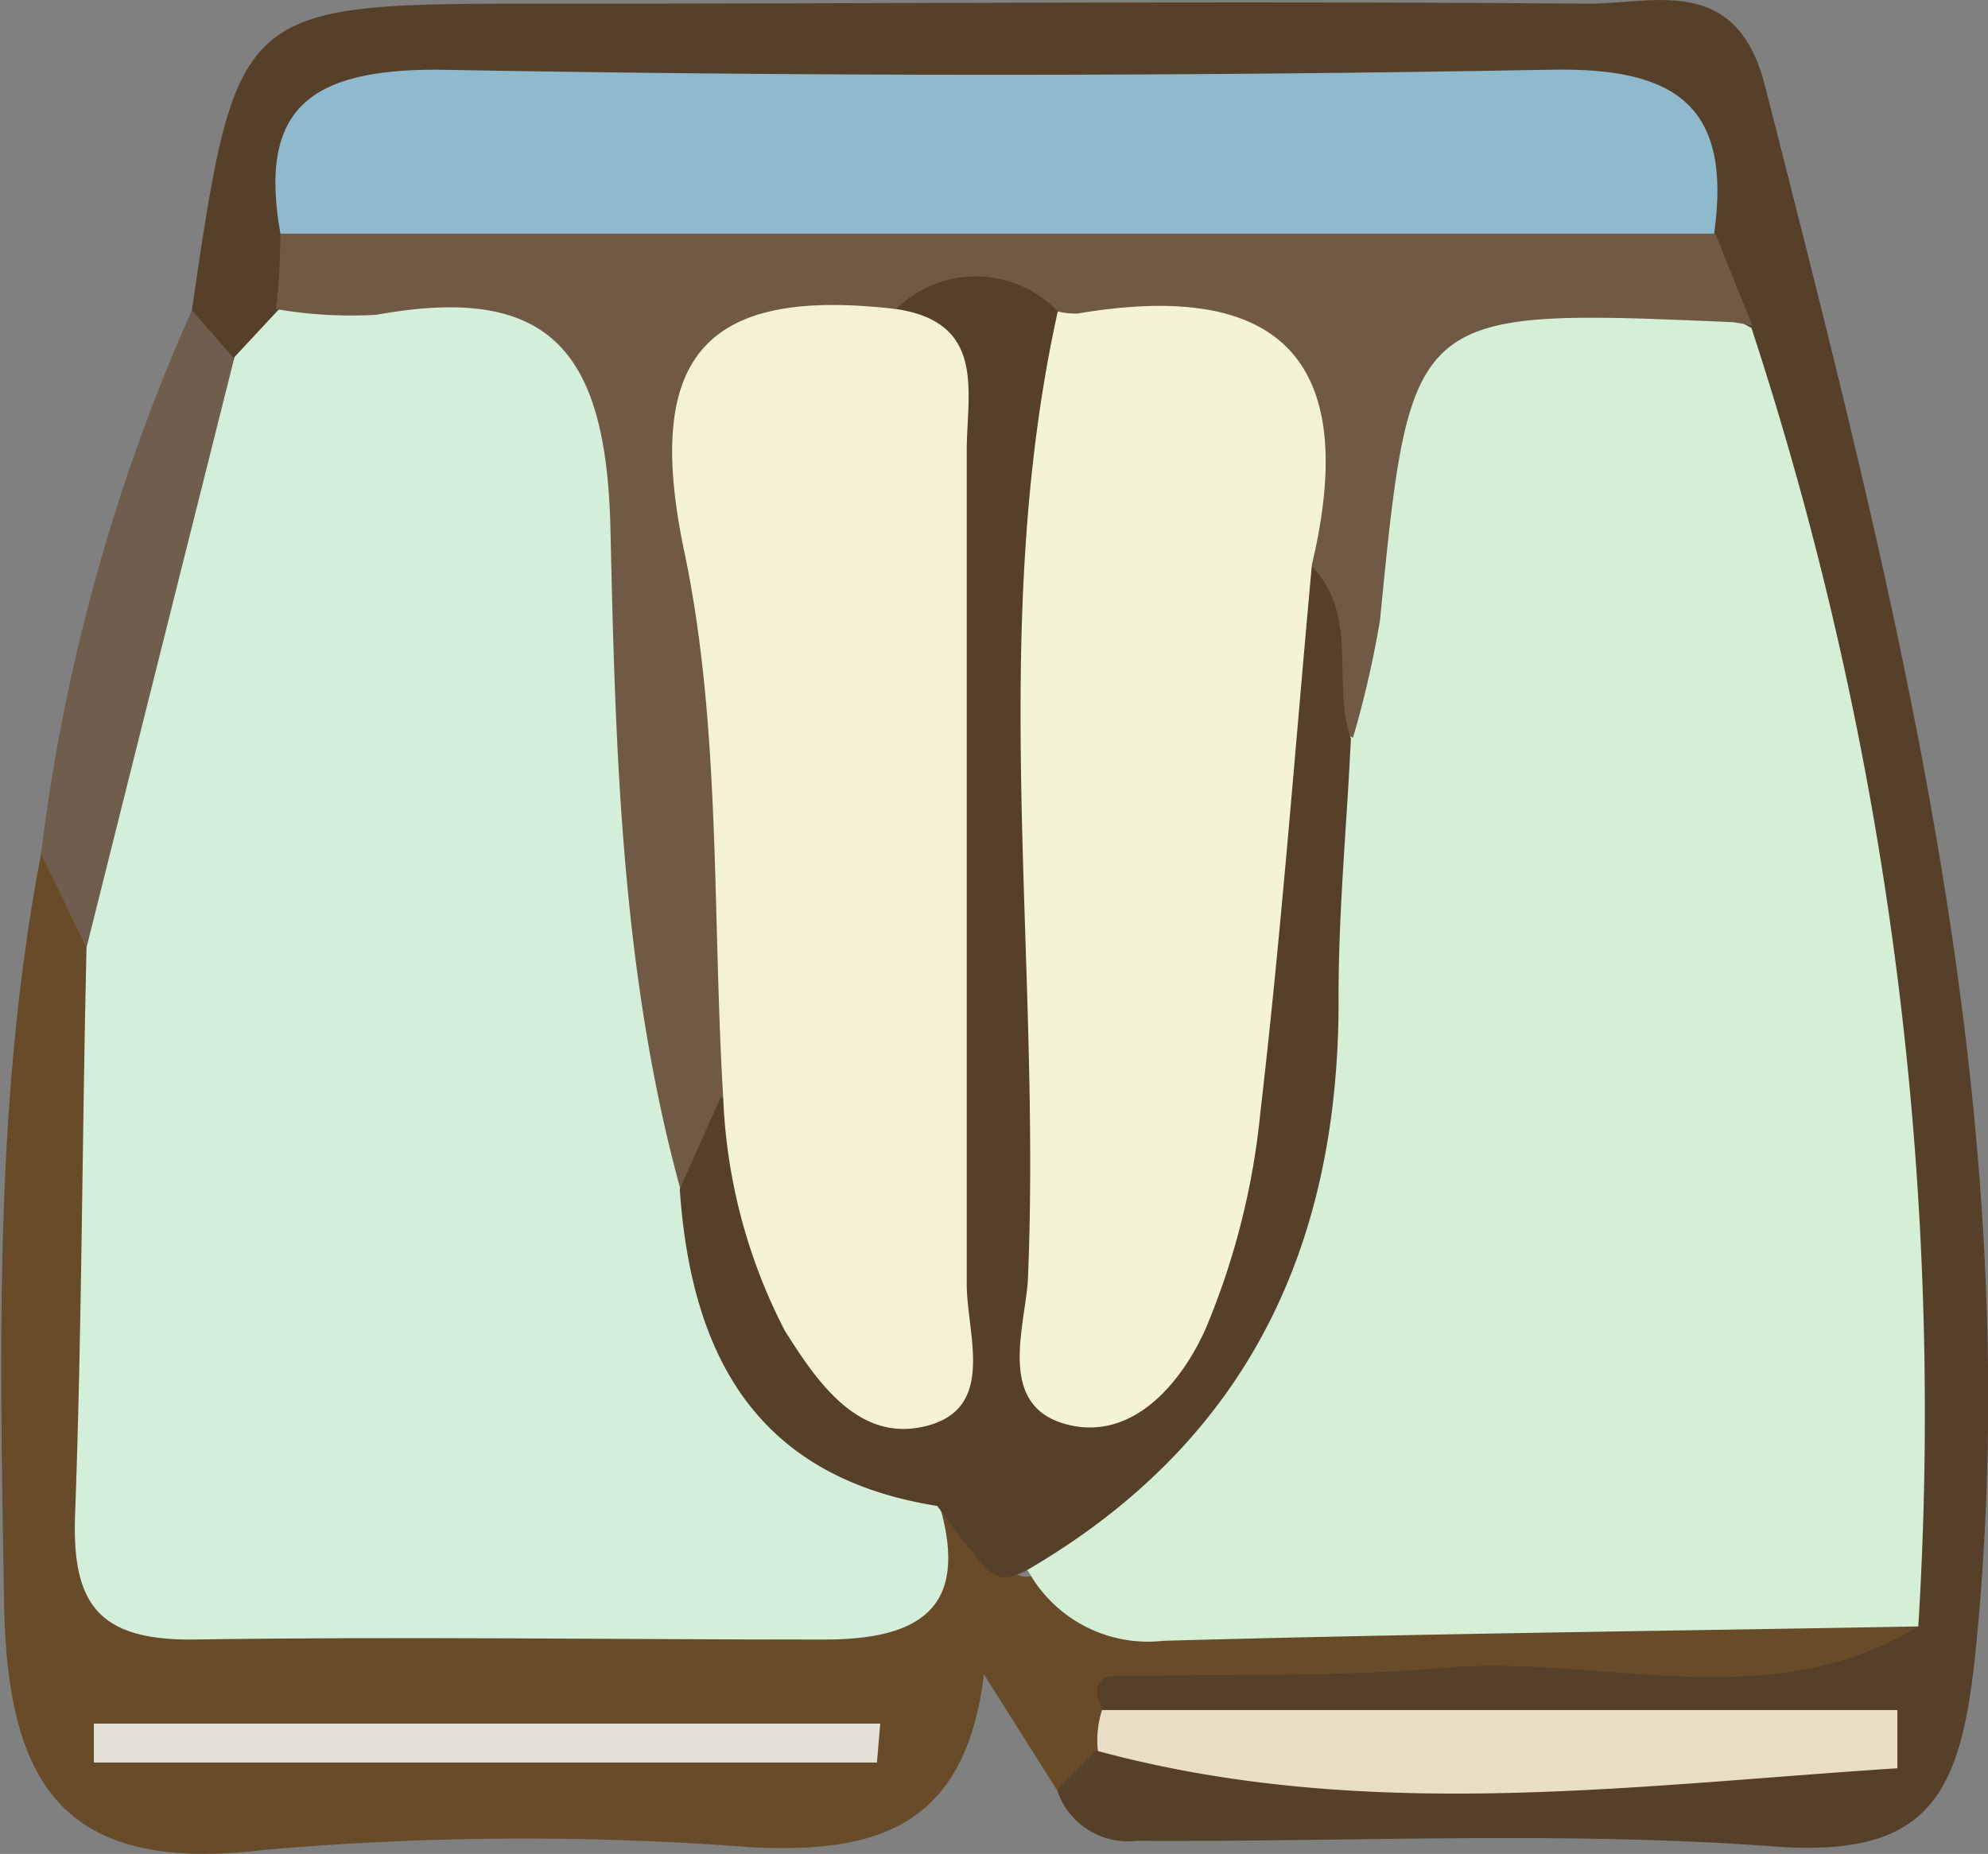 <svg xmlns="http://www.w3.org/2000/svg" viewBox="0 0 48.49 45.23"><rect x="0" y="0" width="48.49" height="45.23" fill="#808080" stroke="none"/><defs><style>.cls-1{fill:#56402a;}.cls-2{fill:#684b29;}.cls-3{fill:#6f5e4d;}.cls-4{fill:#d4efd6;}.cls-5{fill:#d4efd9;}.cls-6{fill:#8fbace;}.cls-7{fill:#705a45;}.cls-8{fill:#e9dec5;}.cls-9{fill:#e5e2d7;}.cls-10{fill:#f5f1d4;}.cls-11{fill:#f5f3d5;}</style></defs><g id="Layer_2" data-name="Layer 2"><g id="Layer_1-2" data-name="Layer 1"><path class="cls-1" d="M4.68,7.57C5.78.08,5.78.09,13.28.09c8.48,0,17-.07,25.44,0,1.64,0,3.63-.73,4.33,2,3.19,12.56,6.49,25.05,5.13,38.26-.36,3.51-1.17,5-5,4.69-5.13-.37-10.3-.1-15.45-.13a1.82,1.82,0,0,1-1.94-1.22c-.26-1.05.31-1.27,1.19-1.18,4.42.45,8.85.07,12.6.2-4-.4-8.71.75-13.33-.7-.66-3,1.72-2.51,3.2-2.64,3.26-.28,6.54-.08,9.81-.11,1.8,0,3.65.22,5-1.34,2.18-7.13.44-14.09-.87-21-.51-2.76-1.65-5.38-2.15-8.16a29.1,29.1,0,0,0-.84-3c-.29-2-1.87-2.15-3.34-2.19-8.55-.27-17.09-.29-25.64,0-1.26,0-2.73.09-3.11,1.81a7.64,7.64,0,0,1-.71,2.23A3.2,3.2,0,0,1,5.83,9C4.94,9,4.31,8.66,4.68,7.57Z"/><path class="cls-2" d="M46.79,39.68c-3.65,2.22-7.64.71-11.46,1-2.76.25-5.54.15-8.31.22-.1,0-.25.21-.26.34a1.42,1.42,0,0,0,.12.47.58.58,0,0,1,.17.67c-.1.19-.19.29-.27.29l-1,1L24,40.85c-.46,3.8-2.71,4.35-5.63,4.22a72.83,72.83,0,0,0-11.91.06c-4.92.6-6.28-1.59-6.36-6C0,33-.16,26.9,1,20.84,2.54,20.77,2.76,22,3.14,23c.57,3.62.27,7.27.31,10.91,0,2.9,1.26,4.39,4.19,4.16,4.86-.39,9.9,1.21,14.57-1.31,1.05-.54,2-.17,2.19.85.32,1.61,1.21.43,1.82.55,5-.23,10-.1,15-.08C43.18,38.1,45.19,38.18,46.79,39.68Z"/><path class="cls-3" d="M2.11,23.12,1,20.84A46.35,46.35,0,0,1,4.68,7.57l1,1.14A16.69,16.69,0,0,1,2.11,23.12Z"/><path class="cls-4" d="M46.79,39.68c-6.14.11-12.27.18-18.41.35a3.34,3.34,0,0,1-3.3-1.7c-1.25-.92-.51-1.86.26-2.33,5.47-3.29,6-8.63,6.08-14.2a17.29,17.29,0,0,1,.48-4.91,12.08,12.08,0,0,0,.47-3.43C32.76,6.13,36,4.4,42.72,8A84.94,84.94,0,0,1,46.79,39.68Z"/><path class="cls-5" d="M2.11,23.12q1.8-7.2,3.61-14.41L6.79,7.56c6.72-2.72,9.2-1.13,9.51,6,.2,4.64,1.17,9.21,1.26,13.85.26,4,2.58,6.81,5.37,9.36C23.64,39.26,22.4,40,20.1,40,15,40,9.79,39.92,4.64,40c-2.23,0-2.88-.87-2.81-3C2,32.43,2,27.78,2.11,23.12Z"/><path class="cls-6" d="M6.84,5.7c-.55-3.07.75-4,3.8-4q13.62.25,27.24,0c3-.05,4.37.89,3.93,4-2.64,2-5.78,1.09-8.62,1.2C24.4,7.24,15.53,8.06,6.84,5.7Z"/><path class="cls-7" d="M6.84,5.7h35c.3.75.6,1.5.91,2.25a4.63,4.63,0,0,0-.49-.09c-7.86-.34-7.85-.34-8.6,7.27A24.36,24.36,0,0,1,33,18c-1.53-.83-1.55-2.47-2.07-3.84.12-3.43-1.12-5.63-5-5.45a6.26,6.26,0,0,0-4.64.14c-2.43.34-3.06,1.81-3.12,4.13-.11,4.58.77,9.12.42,13.71a3.4,3.4,0,0,1-2,2.3c-1.44-5.27-1.58-10.72-1.7-16.08-.1-4.34-1.46-6-5.71-5.23a10.74,10.74,0,0,1-2.45-.14C6.81,6.94,6.83,6.32,6.84,5.7Z"/><path class="cls-8" d="M26.78,42.72a2.39,2.39,0,0,1,.1-1h19.4v1.42C39.78,43.56,33.3,44.48,26.78,42.72Z"/><path class="cls-1" d="M21.86,7.54a2.76,2.76,0,0,1,3.94.06c1.27,5.91.28,11.89.62,17.83.11,1.88-.47,3.9.84,5.8,2-2,1.63-4.42,2-6.64.68-3.65,0-7.67,2.69-10.82,1.23,1.2.52,2.87,1,4.25-.1,2.14-.31,4.27-.3,6.4,0,6.08-2.29,10.81-7.64,13.91-.74.31-.74.31-2.15-1.59-4.41-.7-6-3.66-6.28-7.73l1-2.24c2,.86,1.7,3.56,4.4,4.9A167.19,167.19,0,0,0,21.86,7.54Z"/><path class="cls-9" d="M21.39,43H2.29v-.95H21.47Z"/><path class="cls-10" d="M21.86,7.54c2.21.33,1.72,2.05,1.72,3.45,0,6.78,0,13.56,0,20.34,0,1.21.72,3-.95,3.45s-2.69-1.05-3.49-2.32a13.49,13.49,0,0,1-1.5-5.69c-.27-4.44-.05-9-.94-13.27C15.66,8.62,17.25,7,21.86,7.54Z"/><path class="cls-11" d="M32,13.77c-.41,4.46-.74,8.93-1.26,13.39a18.18,18.18,0,0,1-1.33,5.25c-.58,1.31-1.79,2.79-3.43,2.33s-1-2.3-.91-3.48c.34-7.89-1-15.83.73-23.66a2,2,0,0,0,.48.05C31.28,6.8,33.17,8.84,32,13.77Z"/></g></g></svg>